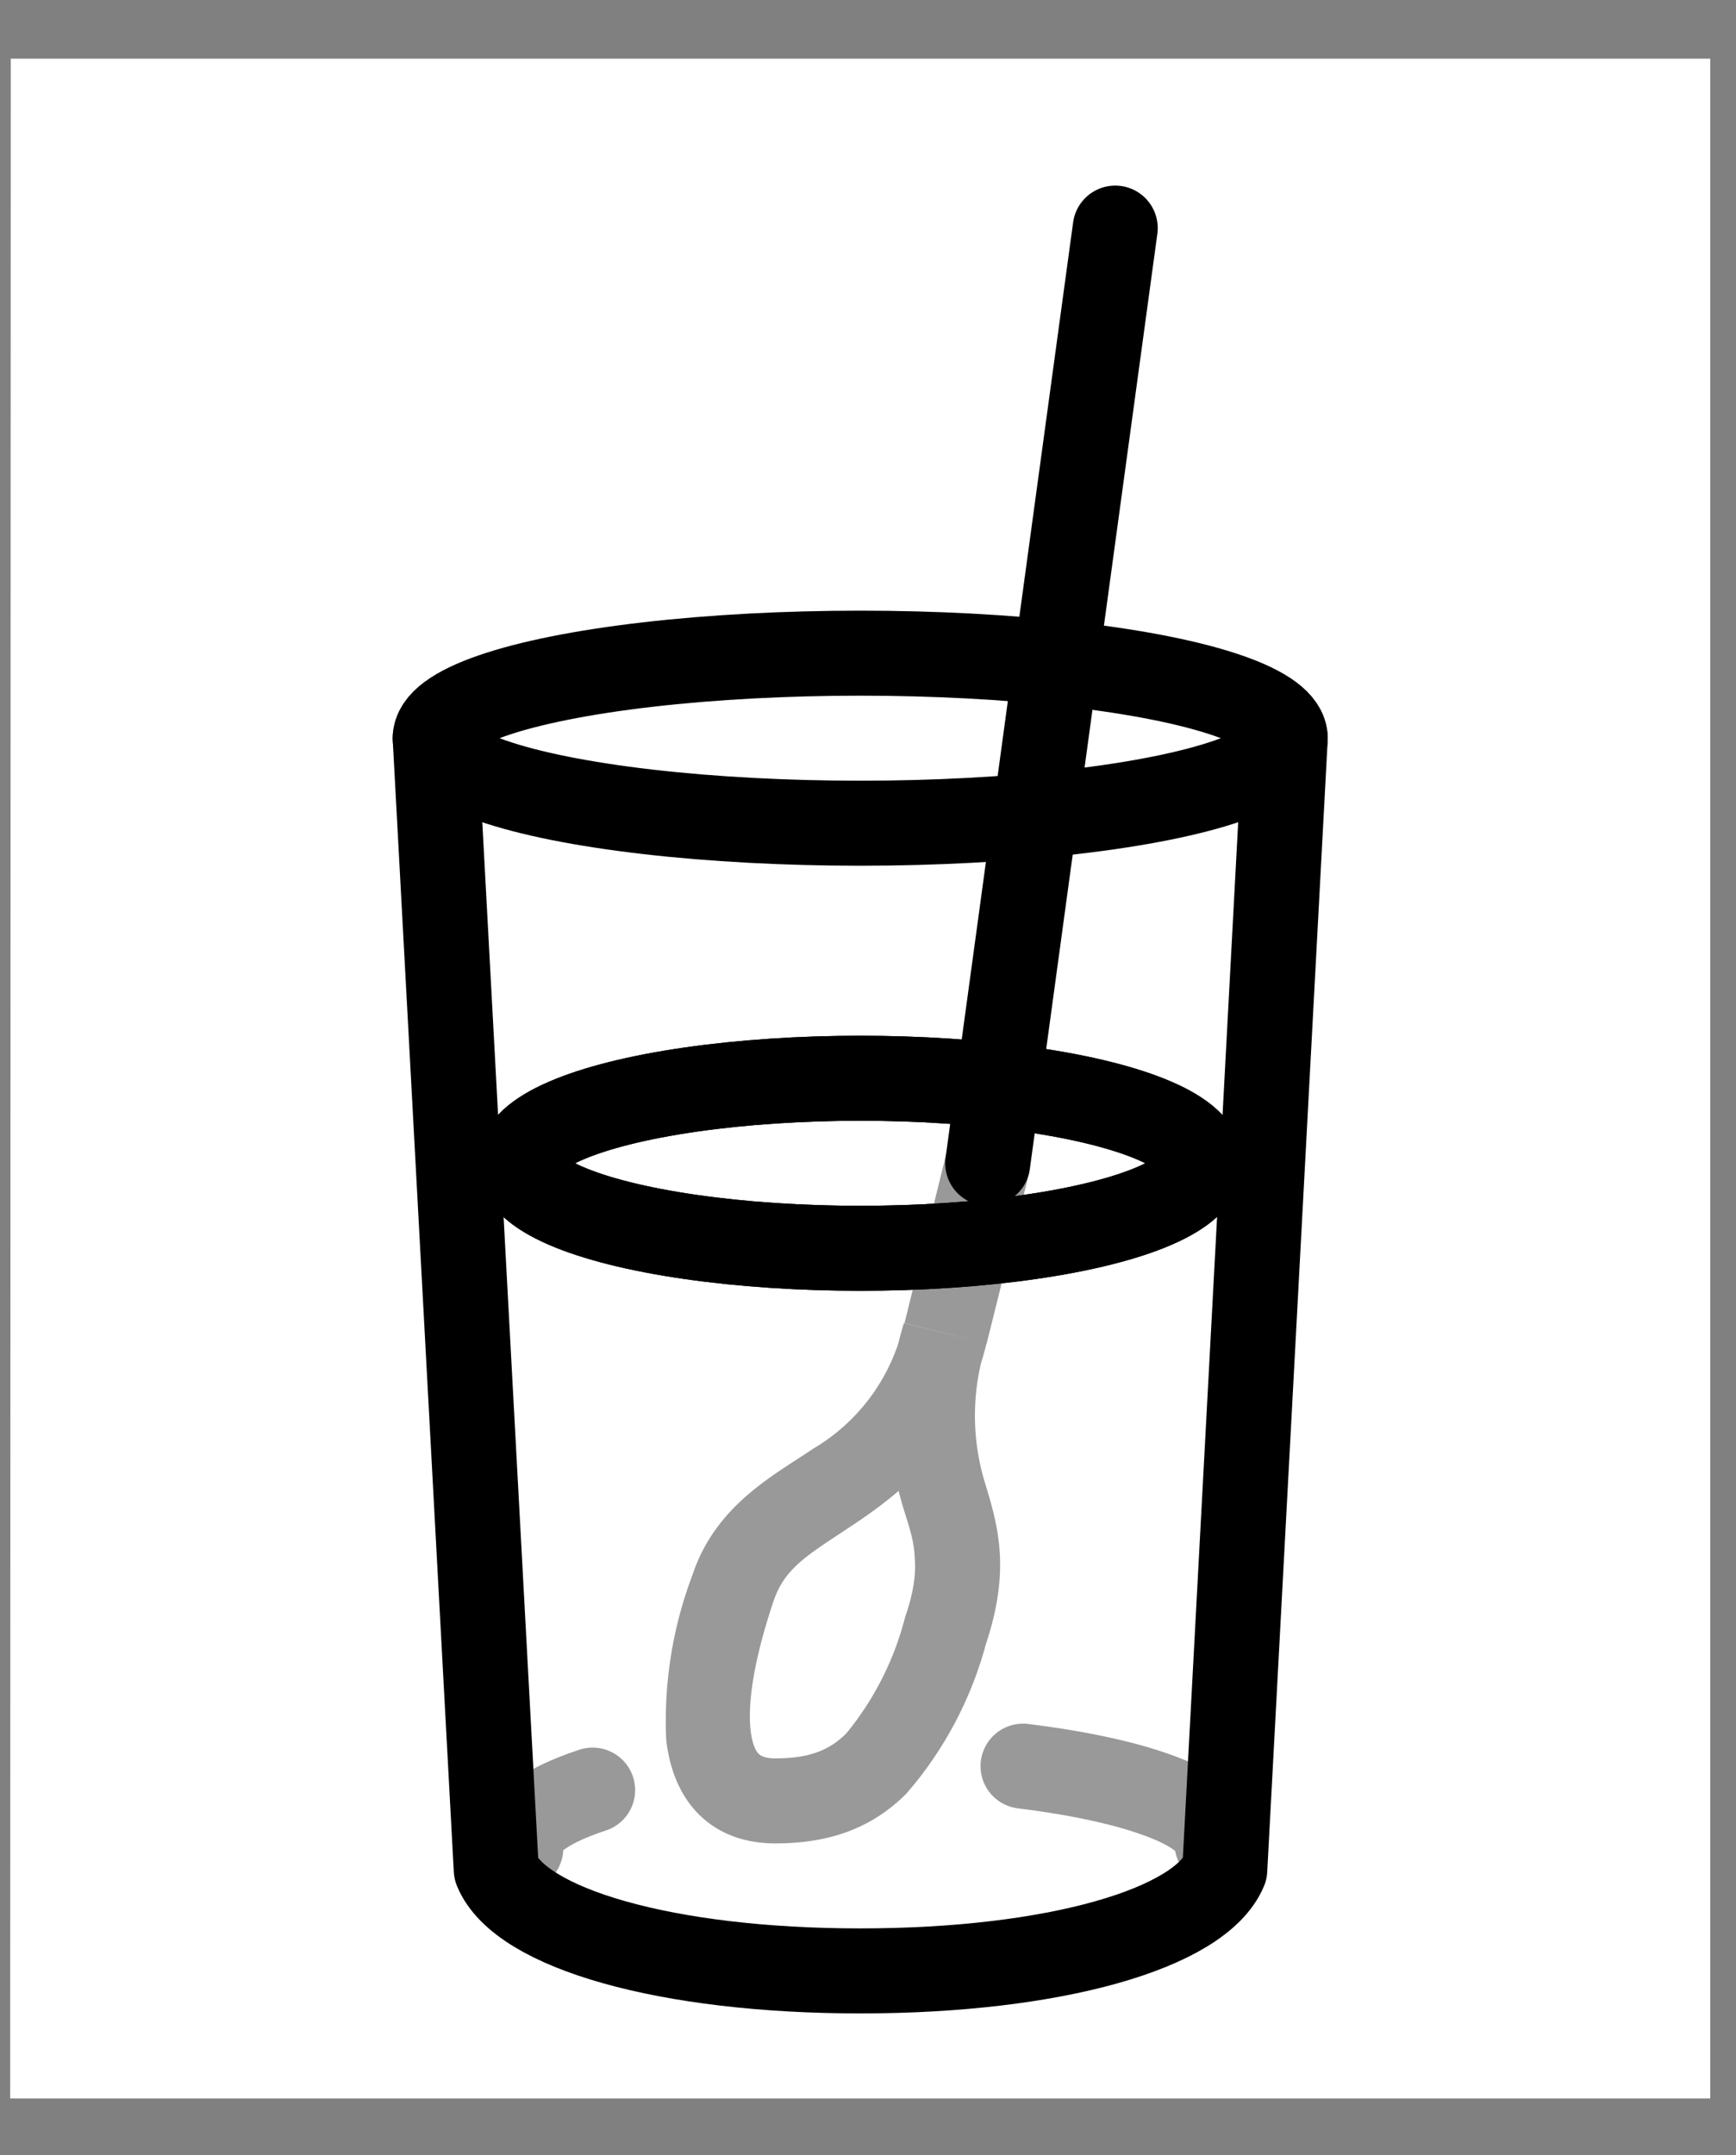 <svg xmlns="http://www.w3.org/2000/svg" fill="none" viewBox="0 0 29 36"><rect x="0" y="0" width="29" height="36" fill="#808080" stroke="none"/><path fill="#fff" d="M.18.98h28.39v34.07H.17z"/><path stroke="#000" stroke-linecap="round" stroke-linejoin="round" stroke-width="1.42" d="m7.27 12.33 1.02 18.9c.4.98 2.84 1.69 6.08 1.69 3.25 0 5.68-.71 6.09-1.69l1.01-18.9"/><path stroke="#000" stroke-linecap="round" stroke-width="1.42" d="M18.63 3.81 16.5 19.43"/><path fill="#000" d="m15.8 22.27-.7-.17.7.17Zm-3.56 4.26-.67-.23.67.23Zm2.86-4.43a5.25 5.25 0 0 0 0 3.12c.1.32.17.53.18.79.02.24 0 .54-.16 1l1.35.45c.2-.6.26-1.1.23-1.54-.03-.44-.14-.8-.23-1.1a3.85 3.85 0 0 1 .01-2.38l-1.38-.34Zm.02 4.91a5.01 5.01 0 0 1-.98 1.94c-.28.28-.61.42-1.19.42v1.42c.85 0 1.58-.22 2.19-.83a6.3 6.3 0 0 0 1.33-2.5l-1.35-.45Zm-2.17 2.36c-.2 0-.26-.06-.28-.08-.04-.04-.1-.14-.13-.38-.06-.5.08-1.27.38-2.16l-1.35-.45a6.87 6.87 0 0 0-.44 2.77c.05.42.19.86.51 1.2.34.36.8.52 1.31.52v-1.42Zm-.03-2.62c.2-.6.62-.8 1.45-1.36.8-.55 1.7-1.3 2.11-2.95l-1.38-.34a3.23 3.23 0 0 1-1.52 2.1c-.63.43-1.62.93-2.01 2.1l1.35.45Zm3.56-4.3.71-2.85-1.38-.34-.7 2.84 1.37.34Z" opacity=".4"/><ellipse cx="14.37" cy="19.43" stroke="#000" stroke-width="1.42" rx="5.68" ry="1.42"/><ellipse cx="14.37" cy="19.43" stroke="#000" stroke-width="1.42" rx="5.68" ry="1.42"/><path stroke="#000" stroke-linecap="round" stroke-width="1.42" d="M20.33 30.79c0-.27-.3-.54-.87-.76-.58-.23-1.4-.41-2.37-.53M9.9 29.9c-.85.28-1.27.62-1.2.97" opacity=".4"/><ellipse cx="14.37" cy="12.33" stroke="#000" stroke-width="1.42" rx="7.1" ry="1.42"/></svg>